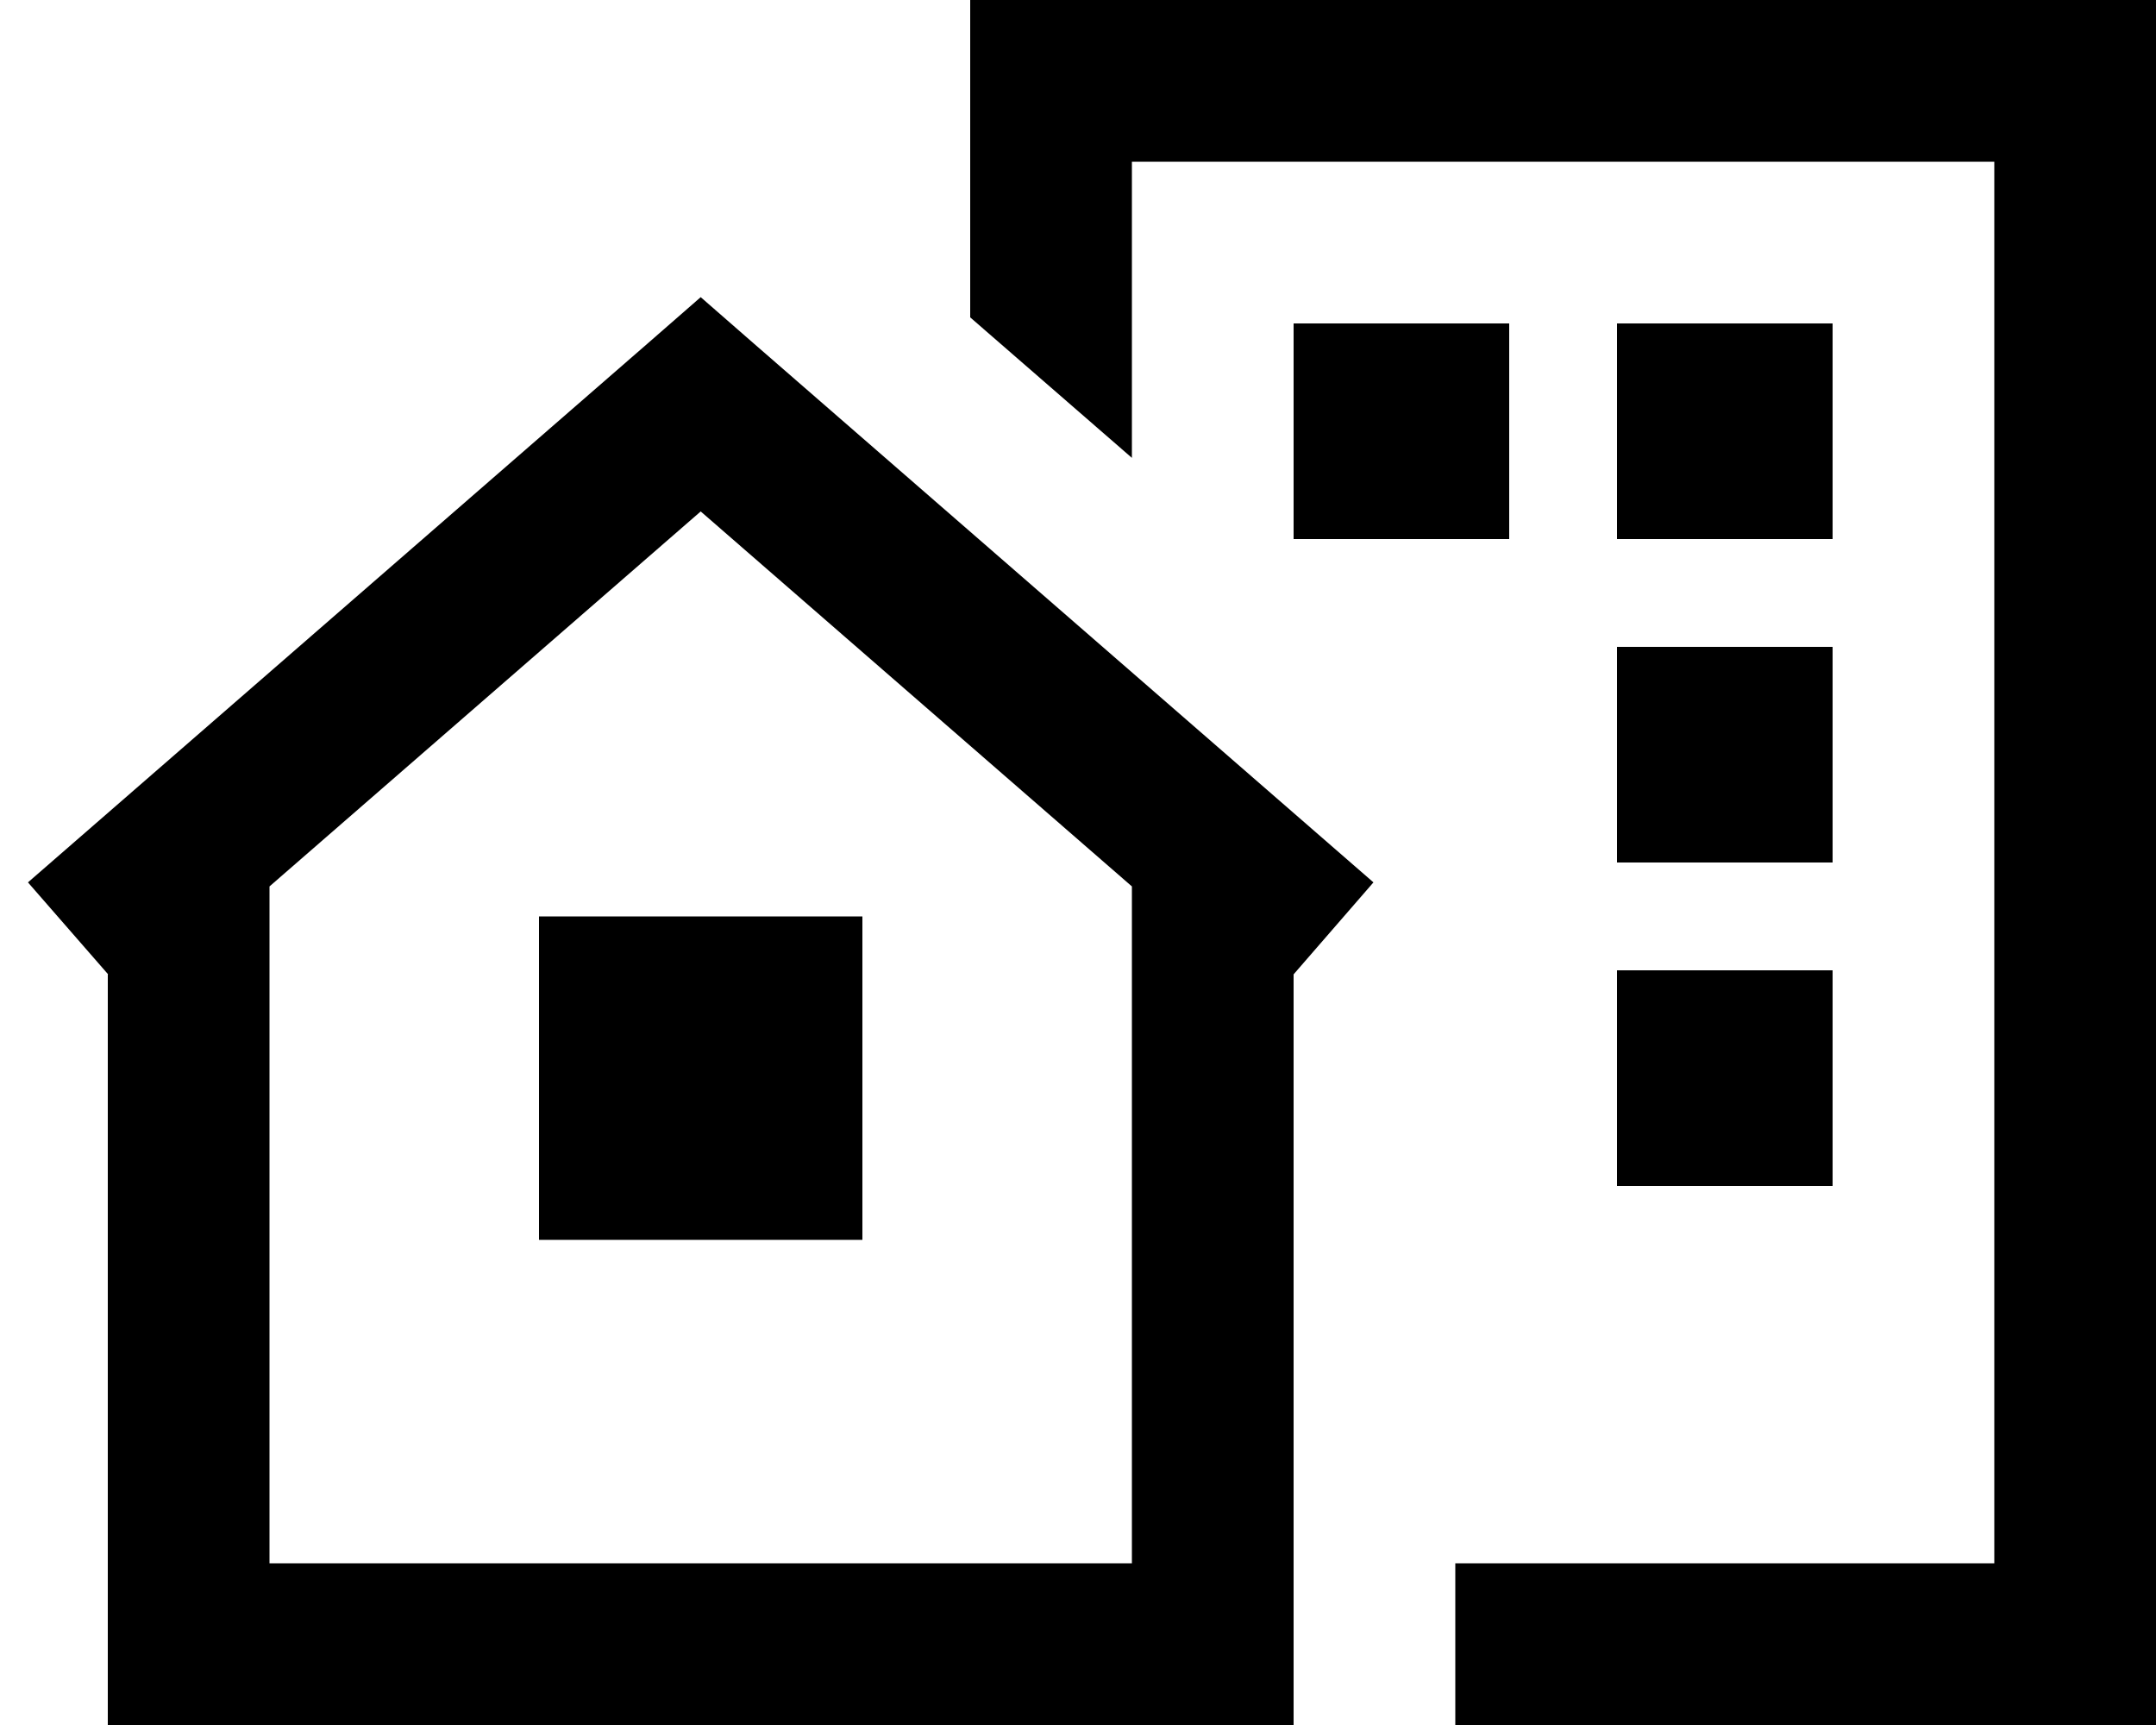 <svg fill="currentColor" xmlns="http://www.w3.org/2000/svg" viewBox="0 0 640 512"><!--! Font Awesome Pro 7.0.1 by @fontawesome - https://fontawesome.com License - https://fontawesome.com/license (Commercial License) Copyright 2025 Fonticons, Inc. --><path fill="currentColor" d="M336 48l256 0 0 416-160 0 0 48 208 0 0-512-352 0 0 94.2 48 41.7 0-87.9zM544 96l-64 0 0 64 64 0 0-64zM384 96l0 64 64 0 0-64-64 0zM32 289.2l0 222.8 352 0 0-222.8 23.7-27.3-184-160-15.7-13.7-15.7 13.7-184 160 23.8 27.3zm48-26.1l128-111.3 128 111.3 0 200.9-256 0 0-200.9zM256 272l-96 0 0 96 96 0 0-96zm288-80l-64 0 0 64 64 0 0-64zm-64 96l0 64 64 0 0-64-64 0z"/></svg>
